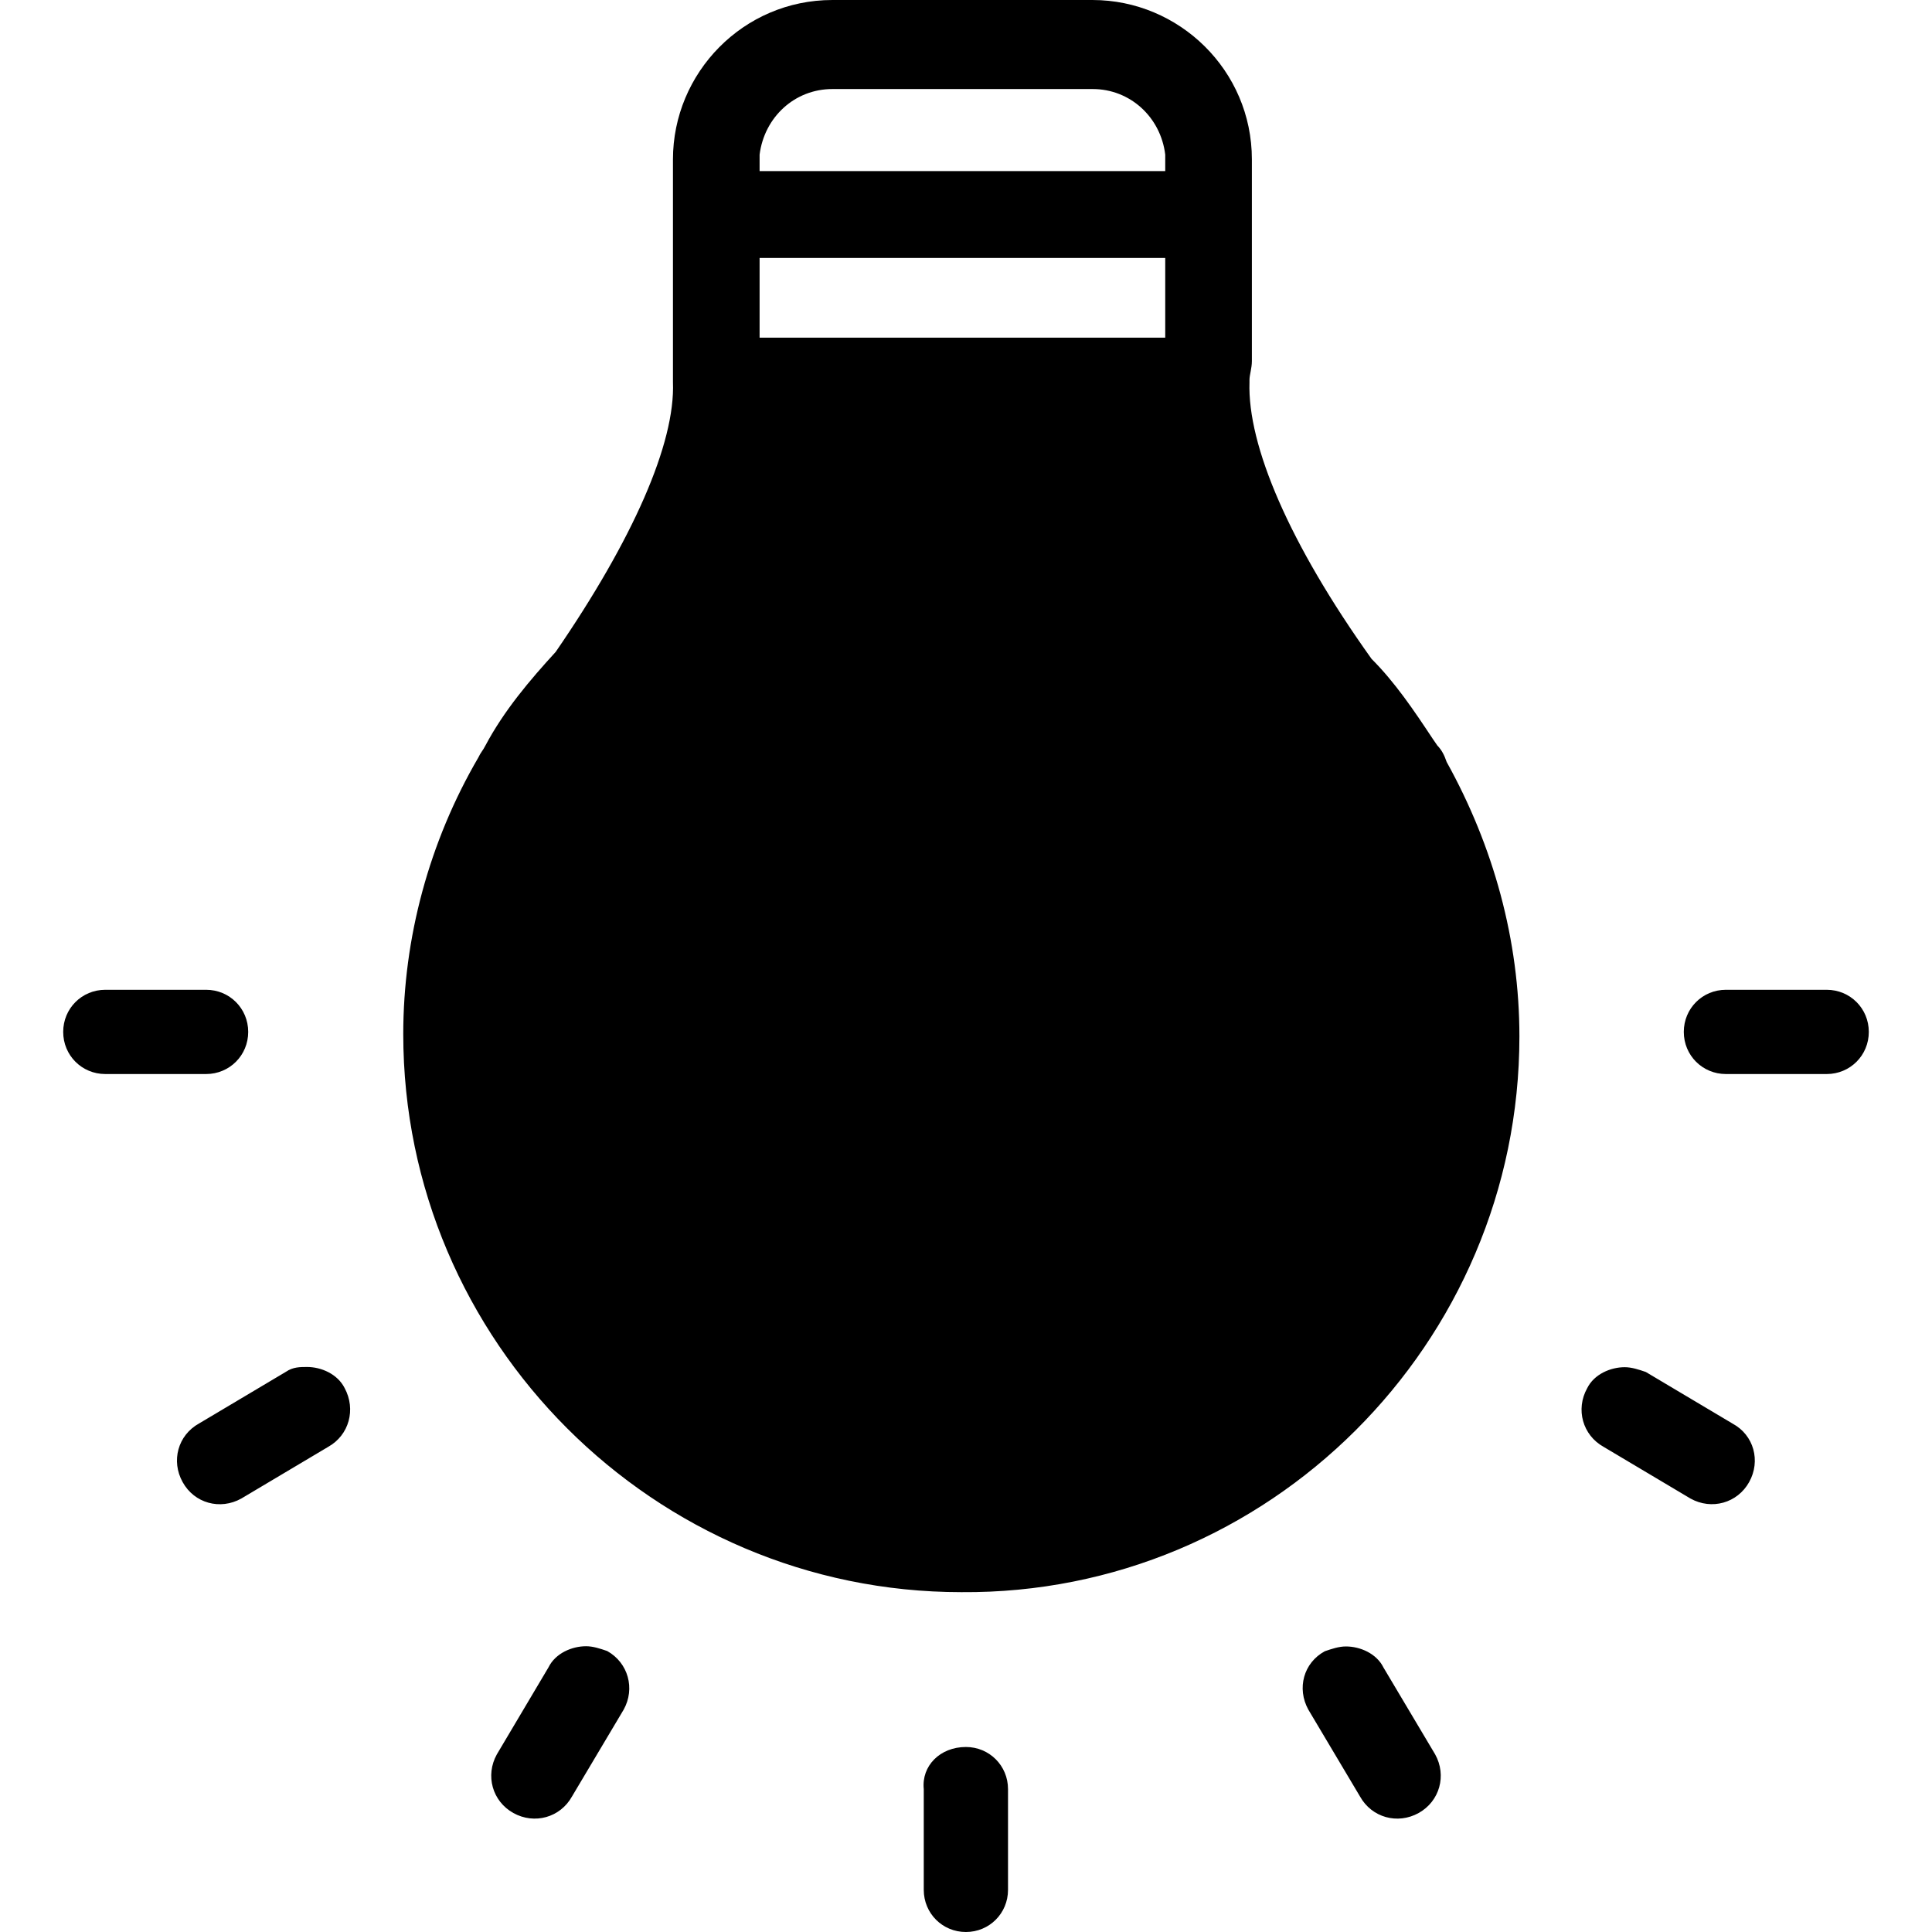 <?xml version="1.0" encoding="UTF-8" standalone="no"?>
<svg
   version="1.1"
   id="Capa_1"
   x="0px"
   y="0px"
   viewBox="0 0 654.758 654.758"
   style="enable-background:new 0 0 654.758 654.758;"
   xml:space="preserve"
   xmlns="http://www.w3.org/2000/svg"
   xmlns:svg="http://www.w3.org/2000/svg"><defs
   id="defs9" />
<g
   id="g4"
   transform="matrix(1,0,0,-1,0,654.759)"
   style="fill:#000000">
<path
   d="m 443.398,75.359 17.515,-29.437 c 3.974,-7.139 12.732,-9.567 19.87,-5.593 7.138,3.974 9.567,12.732 5.593,19.87 l -17.515,29.437 c -2.355,4.784 -7.948,7.139 -12.732,7.139 -2.355,0 -4.784,-0.81 -7.138,-1.619 -7.212,-3.901 -9.567,-12.585 -5.593,-19.797 z M 185.896,89.71 c 2.355,4.784 7.948,7.139 12.732,7.139 2.355,0 4.784,-0.81 7.139,-1.619 7.139,-3.974 9.567,-12.732 5.593,-19.87 L 193.845,45.923 c -3.974,-7.139 -12.732,-9.567 -19.87,-5.593 -7.138,3.974 -9.567,12.732 -5.593,19.87 z M 327.342,62.701 c 7.948,0 14.277,-6.329 14.277,-14.277 V 14.277 C 341.619,6.329 335.29,0 327.342,0 319.394,0 313.065,6.329 313.065,14.277 v 34.147 c -0.81,7.875 5.519,14.277 14.277,14.277 z M 69.84,290.766 H 35.693 c -7.948,0 -14.277,6.329 -14.277,14.277 0,7.948 6.329,14.277 14.277,14.277 H 69.84 c 7.948,0 14.277,-6.329 14.277,-14.277 0,-7.948 -6.329,-14.277 -14.277,-14.277 z m 549.225,0 h -34.147 c -7.948,0 -14.277,6.329 -14.277,14.277 0,7.948 6.329,14.277 14.277,14.277 h 34.147 c 7.948,0 14.277,-6.329 14.277,-14.277 0,-7.948 -6.329,-14.277 -14.277,-14.277 z M 592.792,152.485 c -3.974,-7.139 -12.732,-9.567 -19.87,-5.593 l -29.437,17.515 c -7.138,3.974 -9.567,12.732 -5.593,19.87 2.355,4.784 7.948,7.139 12.732,7.139 2.355,0 4.784,-0.81 7.138,-1.619 l 29.437,-17.515 c 7.212,-3.901 9.567,-12.659 5.593,-19.797 z m -77.861,151.013 c 0,32.602 -8.758,64.394 -24.654,93.022 -0.809,2.355 -1.619,3.974 -3.165,5.593 l -1.619,2.355 c -6.329,9.567 -12.732,19.061 -20.68,27.009 -27.818,38.931 -42.095,72.342 -41.359,93.758 v 0.81 c 0,1.619 0.81,3.974 0.81,6.329 v 68.368 c 0,30.173 -24.654,54.017 -54.017,54.017 h -88.164 c -30.173,0 -54.017,-24.654 -54.017,-54.017 v -68.368 c 0,-1.619 0,-2.355 0,-3.974 0,-0.81 0,-2.355 0,-3.164 0.81,-20.68 -13.541,-53.281 -39.74,-91.403 -8.758,-9.567 -17.515,-19.87 -23.844,-31.792 -0.809,-1.619 -1.619,-2.355 -2.355,-3.974 -16.706,-28.628 -25.463,-61.229 -25.463,-93.758 0,-104.134 85.074,-189.134 189.134,-189.134 104.059,-0.811 189.133,84.189 189.133,188.323 z M 394.9,540.32 H 257.429 v 27.009 H 394.9 V 540.32 Z m 0,62.039 v -5.593 H 257.429 v 5.593 c 1.619,12.732 11.922,22.225 24.654,22.225 h 88.238 c 12.657,0 23.034,-9.493 24.579,-22.225 z m 90.593,-298.861 c 0,-88.238 -71.532,-159.771 -159.771,-159.771 -88.239,0 -159.77,71.533 -159.77,159.771 0,28.628 7.948,56.446 22.225,81.1 v 0 c 0,0 0,0 0,0.809 6.329,10.303 13.541,19.87 21.489,28.628 0.81,0.81 0.81,0.81 1.619,1.619 26.199,37.385 41.359,69.177 45.333,95.377 H 395.71 c 4.784,-32.602 27.009,-69.913 46.879,-97.732 0,-0.81 0.81,-0.81 1.619,-1.619 7.139,-7.139 13.541,-15.896 18.251,-24.654 0,-0.81 0.81,-0.81 0.81,-1.619 0,-0.81 0.81,-0.809 0.81,-1.619 14.276,-23.844 21.414,-51.662 21.414,-80.29 z M 111.199,164.407 81.762,146.892 c -7.139,-3.974 -15.896,-1.619 -19.87,5.593 -3.974,7.139 -1.619,15.896 5.593,19.87 l 29.437,17.515 c 2.355,1.619 4.784,1.619 7.139,1.619 4.784,0 10.303,-2.355 12.732,-7.139 3.9,-7.211 1.545,-15.969 -5.594,-19.943 z"
   id="path2"
   style="fill:#000000" />
</g>
<path
   style="fill:#000000;stroke:#000000;stroke-width:0;stroke-miterlimit:3;stroke-dasharray:none;stroke-opacity:1"
   d="m 281.196,507.416 c -12.307,-3.676 -23.846,-7.09 -25.64,-7.585 -2.188,-0.604 -11.921,-8.047 -29.538,-22.586 l -26.275,-21.685 -16.949,-31.196 -16.949,-31.196 -1.661,-31.071 -1.661,-31.071 8.347,-30.613 8.347,-30.613 21.04,-28.812 c 16.868,-23.099 23.638,-33.276 34.14,-51.322 11.762,-20.211 13.58,-23.912 17.795,-36.241 l 4.695,-13.731 h 69.971 69.971 l 8.795,25.436 8.795,25.436 19.367,29.263 c 16.196,24.472 22.217,34.569 36.772,61.676 l 17.405,32.414 0.591,10.354 c 0.325,5.695 0.621,16.229 0.658,23.41 0.063,12.206 -0.242,14.667 -4.684,37.816 l -4.751,24.761 -15.663,23.889 -15.663,23.889 -25.605,20.463 -25.605,20.463 -28.036,7.641 -28.036,7.641 -18.797,-0.073 -18.797,-0.073 z"
   id="path369" /></svg>
